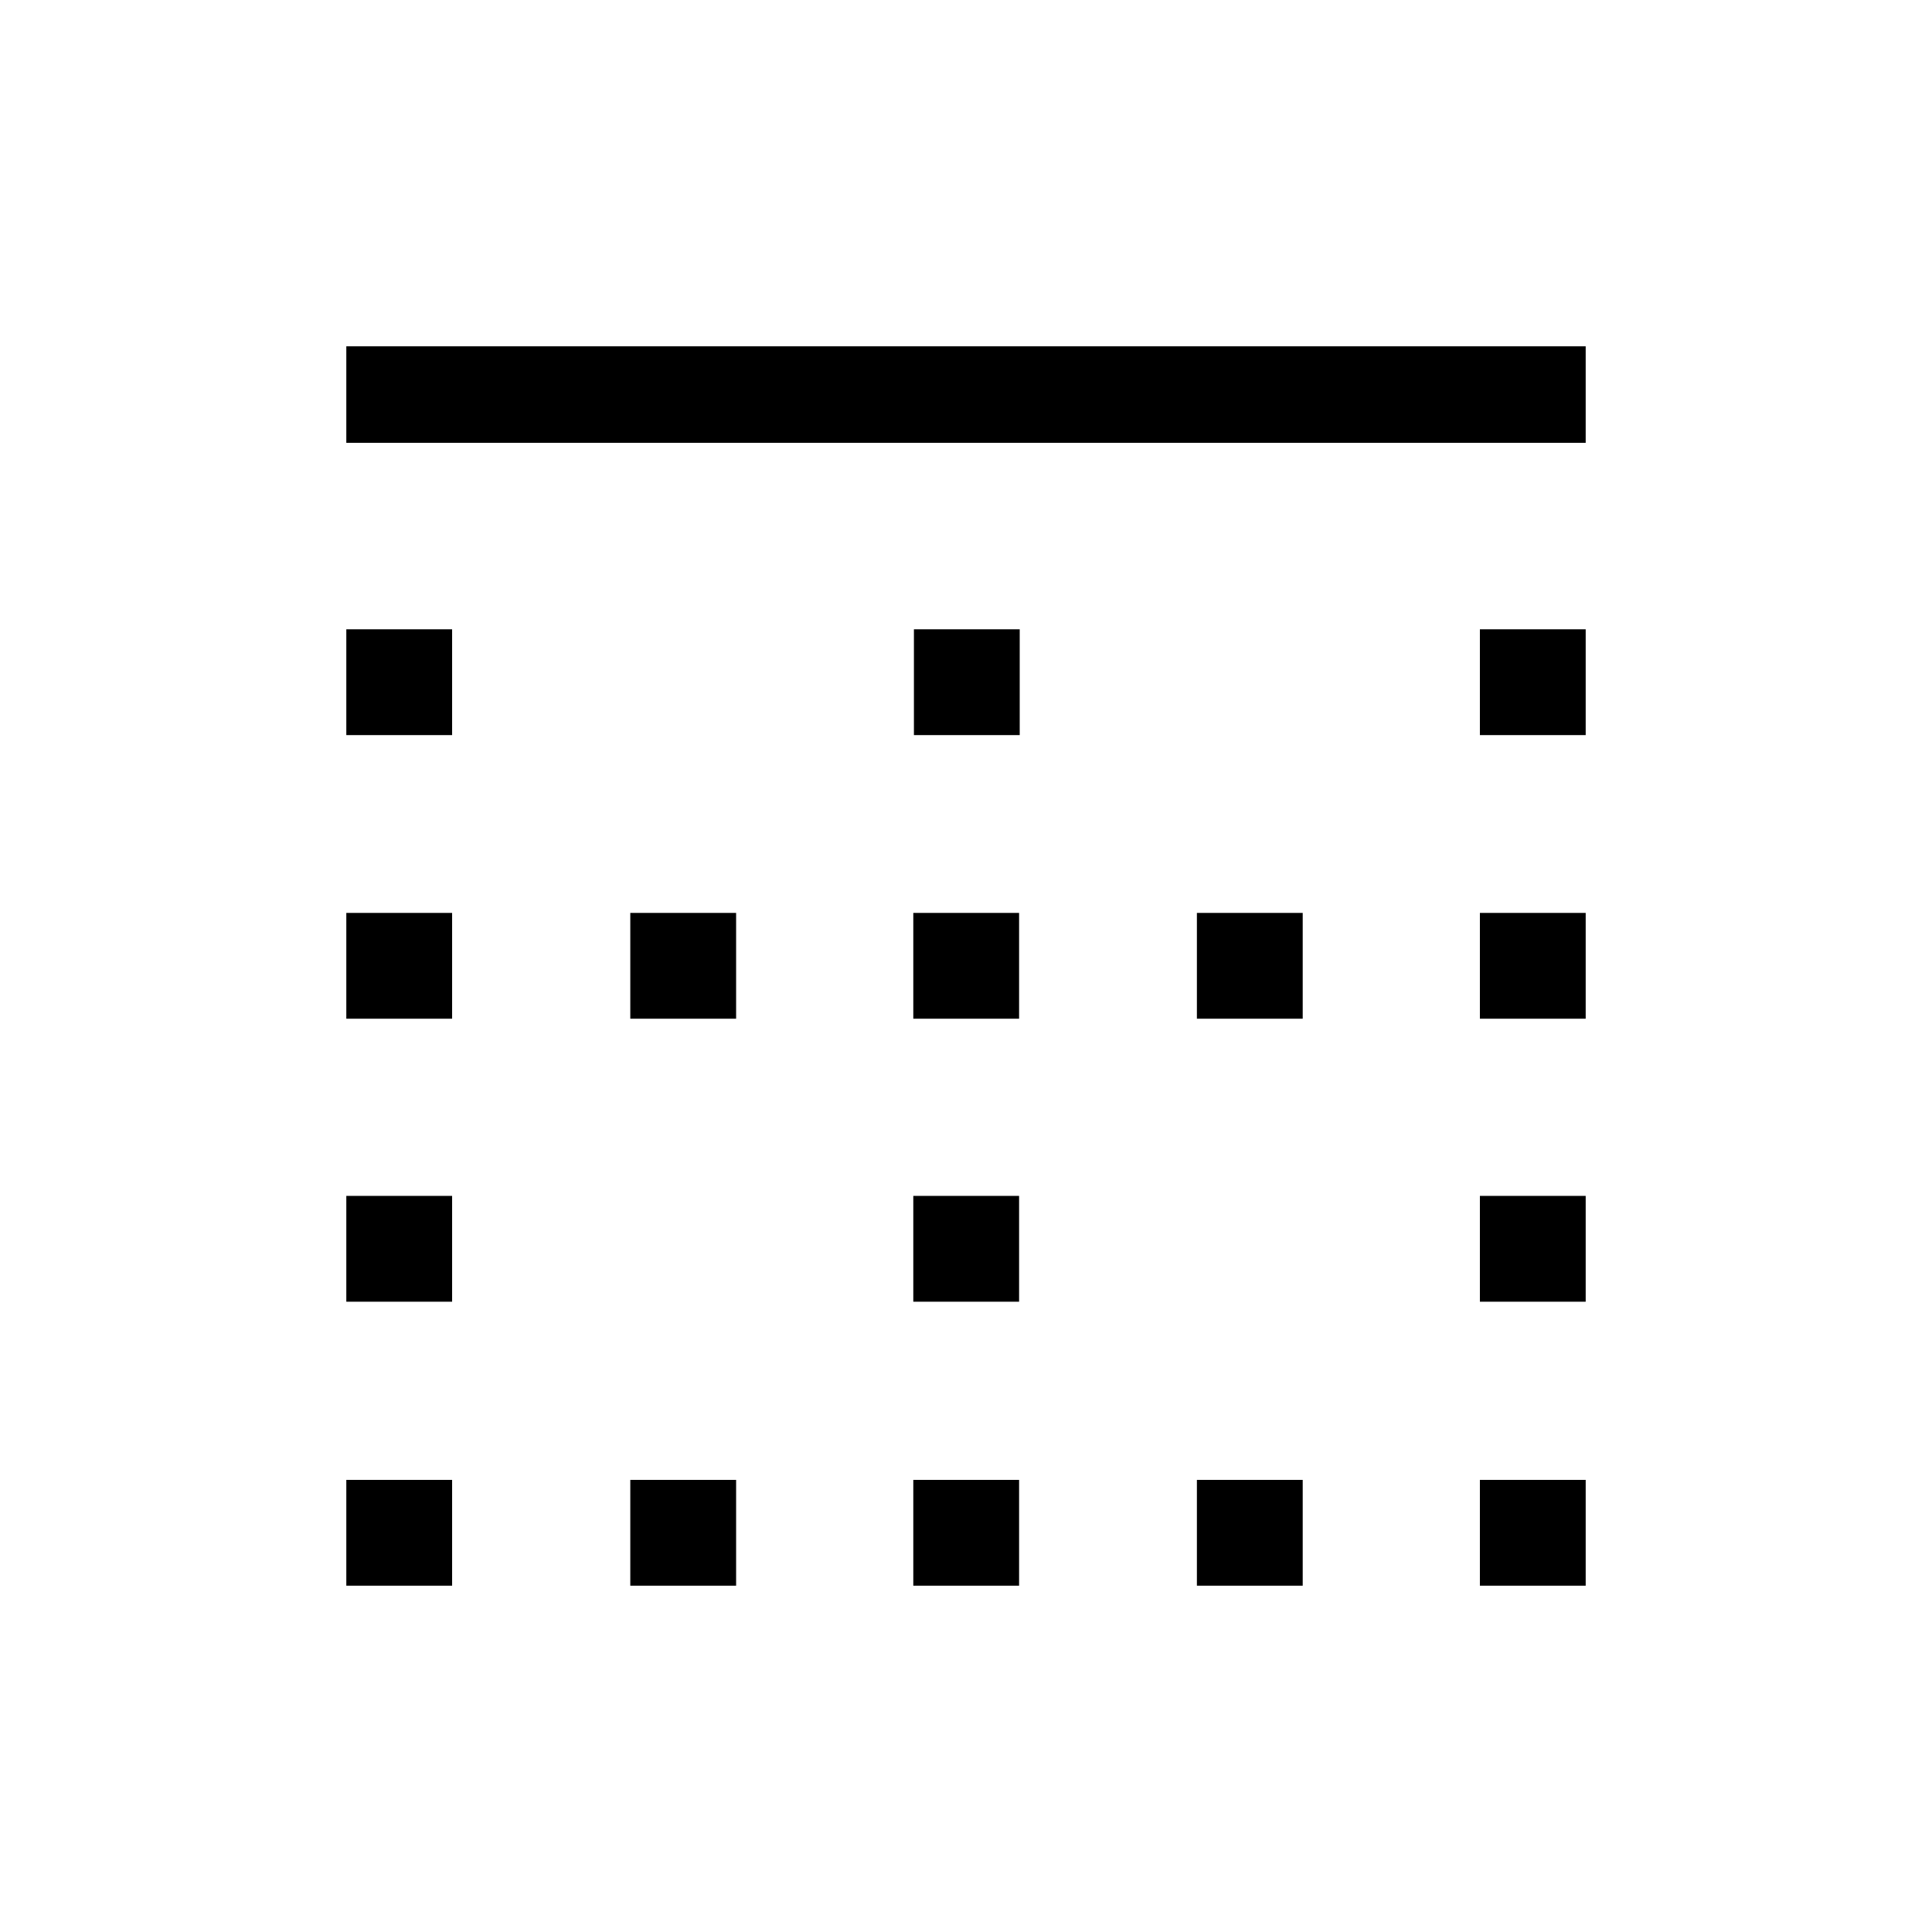 <svg xmlns="http://www.w3.org/2000/svg" height="20" viewBox="0 -960 960 960" width="20"><path d="M172.08-172.08v-52.57h52.57v52.57h-52.57Zm0-141.11v-52.58h52.57v52.58h-52.57Zm0-140.62v-52.57h52.57v52.57h-52.57Zm0-140.92v-52.58h52.57v52.58h-52.57Zm0-145.23v-47.96h615.84v47.96H172.08Zm141.11 567.88v-52.57h52.58v52.57h-52.58Zm0-281.73v-52.57h52.58v52.57h-52.58Zm140.62 281.73v-52.57h52.57v52.57h-52.57Zm0-141.11v-52.58h52.57v52.58h-52.57Zm0-140.62v-52.57h52.57v52.57h-52.57Zm.31-140.92v-52.58h52.57v52.58h-52.57Zm140.61 422.65v-52.57h52.58v52.57h-52.58Zm0-281.73v-52.57h52.58v52.57h-52.58Zm140.62 281.73v-52.57h52.57v52.57h-52.57Zm0-141.11v-52.58h52.57v52.58h-52.57Zm0-140.62v-52.57h52.57v52.57h-52.57Zm0-140.92v-52.58h52.57v52.58h-52.57Z"/></svg>